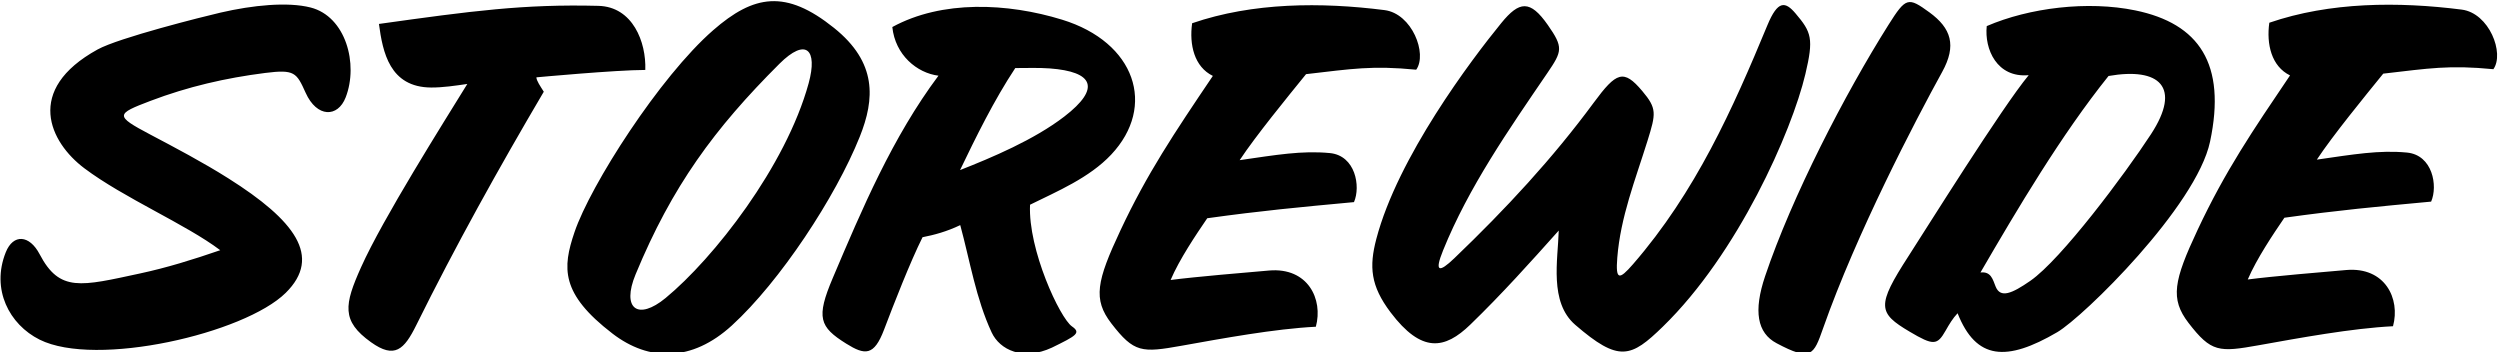 <?xml version="1.0" encoding="UTF-8"?>
<svg xmlns="http://www.w3.org/2000/svg" xmlns:xlink="http://www.w3.org/1999/xlink" width="525pt" height="74pt" viewBox="0 0 525 74" version="1.1">
<g id="surface1">
<path style=" stroke:none;fill-rule:nonzero;fill:rgb(0%,0%,0%);fill-opacity:1;" d="M 379.129 15.559 C 376.262 27.648 364.961 53.262 349.199 68.594 C 342.484 75.125 339.98 76.141 330.801 68.215 C 325.309 63.469 327.164 54.598 327.336 48.414 C 321.488 54.965 315.395 61.754 308.754 68.18 C 303.395 73.367 298.547 74.227 292.02 65.594 C 287.797 60.008 287.504 55.988 289.027 50.18 C 293.52 33.043 308.949 12.582 315.273 4.836 C 319.062 0.199 321.312 -0.086 325.047 5.254 C 328.328 9.949 328.082 10.734 324.957 15.316 C 316.801 27.273 308.414 39.32 303.047 52.578 C 301.164 57.227 302.223 57.281 305.395 54.246 C 316.27 43.828 326.031 33.297 334.68 21.566 C 339.449 15.094 340.953 14.465 344.871 19.109 C 347.977 22.789 347.762 23.828 345.973 29.574 C 343.414 37.781 340.309 45.547 339.629 54.129 C 339.254 58.871 340.016 58.836 342.93 55.484 C 356.074 40.359 363.906 22.797 371.156 5.293 C 373.34 0.035 374.895 0.266 377.062 2.82 C 380.422 6.777 380.895 8.102 379.129 15.559 Z M 464.113 29.738 C 461.23 43.332 437.543 66.523 432.027 69.758 C 421.395 75.98 414.992 75.633 411.094 65.781 C 410.086 66.836 409.328 68.117 408.586 69.422 C 406.82 72.531 406.027 72.613 401.027 69.652 C 394.363 65.707 394.023 64.242 400.789 53.781 C 404.461 48.105 420.441 22.508 426.031 15.785 C 419.355 16.398 416.703 10.324 417.215 5.48 C 426.141 1.625 438.41 0.125 448.398 2.18 C 461.824 4.941 467.578 13.41 464.113 29.738 Z M 442.793 15.957 C 432.84 28.355 423.664 43.867 415.895 57.223 C 418.109 56.961 418.477 58.668 419.074 60.16 C 420.078 62.668 422.441 61.695 426.371 58.973 C 432.859 54.477 446.223 36.582 451.699 28.195 C 458.191 18.258 453.512 14.086 442.793 15.957 Z M 279.266 32.145 C 273.41 31.586 268 32.527 260.332 33.633 C 263.688 28.551 270.375 20.375 274.273 15.57 C 283.938 14.461 288.066 13.73 297.406 14.637 C 299.781 11.312 296.539 2.859 290.75 2.121 C 277.453 0.434 263.098 0.496 250.348 4.879 C 249.715 9.391 250.801 14.039 254.699 15.941 C 246.52 28.055 240.887 36.465 235.301 48.363 C 230.293 59.031 229.484 62.848 233.375 67.906 C 238.16 74.117 239.777 74.098 248.133 72.605 C 256.684 71.078 267.645 69.051 276.328 68.613 C 277.906 62.82 274.641 56.113 266.516 56.809 C 261.824 57.211 251.055 58.117 245.828 58.797 C 247.699 54.418 251.145 49.316 253.52 45.832 C 264.926 44.246 272.793 43.52 284.336 42.445 C 285.781 39.137 284.641 32.66 279.266 32.145 Z M 135.512 14.688 C 135.727 8.828 132.871 1.414 125.672 1.23 C 109.988 0.828 99 2.312 79.578 5.027 C 80.371 10.938 81.816 18.328 90.539 18.379 C 92.965 18.395 95.633 17.996 98.137 17.629 C 93.098 25.809 80.398 45.914 75.828 56.109 C 72.305 63.973 71.637 67.383 77.914 71.867 C 82.879 75.414 84.871 73.422 87.414 68.289 C 95.641 51.668 104.695 35.391 114.195 19.262 C 113.449 18.07 112.676 16.984 112.641 16.242 C 112.641 16.242 129.297 14.695 135.512 14.688 Z M 65.207 1.57 C 60.43 0.359 53.113 1.07 46.309 2.648 C 42.637 3.5 24.969 7.926 20.492 10.391 C 5.07 18.879 10.449 29.871 17.691 35.32 C 26.023 41.59 39.023 47.082 46.25 52.543 C 40.488 54.527 35.043 56.215 29.406 57.426 C 16.977 60.098 12.527 61.418 8.324 53.387 C 6.188 49.305 2.781 49.055 1.207 52.988 C -1.898 60.762 1.945 68.141 8.32 71.324 C 20.172 77.238 51.344 70.039 60 61.5 C 67.719 53.883 61.875 46.246 47.988 37.477 C 42.547 34.039 36.742 30.992 31.504 28.227 C 24.043 24.285 24.336 23.945 31.59 21.188 C 39.492 18.188 47.398 16.375 55.656 15.324 C 61.879 14.535 62.266 15.234 64.188 19.492 C 66.543 24.719 70.934 24.734 72.598 20.434 C 75.305 13.441 72.625 3.453 65.207 1.57 Z M 220.906 73 C 214.855 75.824 209.961 73.488 208.246 69.809 C 204.953 62.742 203.691 54.777 201.652 47.273 C 198.777 48.645 196.188 49.336 193.734 49.816 C 191.156 54.977 187.695 63.84 185.652 69.227 C 183.543 74.777 181.656 74.629 177.695 72.156 C 172.078 68.645 171.344 66.719 174.883 58.379 C 181.004 43.953 187.41 28.816 197.078 15.895 C 192.562 15.332 187.992 11.547 187.387 5.676 C 197.824 -0.023 211.59 0.613 223.039 4.133 C 238.434 8.863 242.918 22.297 233.355 32.465 C 228.758 37.352 222.016 40.172 216.309 42.992 C 215.867 52.441 222.598 66.793 225.105 68.539 C 227.105 69.926 225.973 70.52 220.906 73 Z M 223.508 24.473 C 231.266 18.504 229.605 15.043 220.434 14.367 C 218.133 14.199 215.691 14.293 213.207 14.293 C 208.754 21.02 204.926 28.82 201.609 35.719 C 208.219 33.117 217.148 29.367 223.508 24.473 Z M 405.172 2.59 C 400.699 -0.664 400.246 -0.59 396.586 5.211 C 387.41 19.762 376.289 41.316 370.676 57.988 C 368.199 65.332 369.004 69.914 373.086 72.078 C 380.355 75.938 380.859 74.602 382.867 68.891 C 389.859 49.016 402.172 25.422 407.863 15.094 C 410.922 9.547 409.766 5.938 405.172 2.59 Z M 180.547 28.719 C 175.48 41.375 163.805 59.109 153.699 68.344 C 145.254 76.059 136.266 75.918 128.633 70.062 C 117.656 61.641 118.109 56.238 120.645 48.758 C 123.996 38.863 138.547 16.129 149.758 6.352 C 158.309 -1.105 165.004 -2.27 175.133 5.852 C 184.219 13.137 183.723 20.781 180.547 28.719 Z M 163.664 13.41 C 150.008 27.031 141.129 39.125 133.48 57.602 C 130.473 64.867 133.965 67.375 139.777 62.582 C 149.848 54.277 165.031 34.941 169.816 17.488 C 171.758 10.398 169.277 7.816 163.664 13.41 Z M 516.957 2.016 C 503.66 0.328 489.301 0.391 476.555 4.773 C 475.922 9.285 477.008 13.934 480.906 15.836 C 473.031 27.492 467.336 35.844 461.504 48.258 C 456.496 58.926 455.691 62.742 459.582 67.801 C 464.363 74.012 465.98 73.992 474.34 72.5 C 482.887 70.973 493.848 68.945 502.531 68.508 C 504.113 62.715 500.848 56.012 492.719 56.703 C 488.031 57.105 477.258 58.012 472.031 58.691 C 473.906 54.312 477.348 49.211 479.723 45.723 C 491.133 44.141 498.996 43.414 510.539 42.34 C 511.988 39.031 510.844 32.555 505.469 32.039 C 499.617 31.48 494.207 32.422 486.535 33.523 C 489.891 28.445 496.578 20.27 500.48 15.465 C 510.145 14.355 514.27 13.625 523.609 14.531 C 525.984 11.207 522.746 2.754 516.957 2.016 "/>
</g>
</svg>

